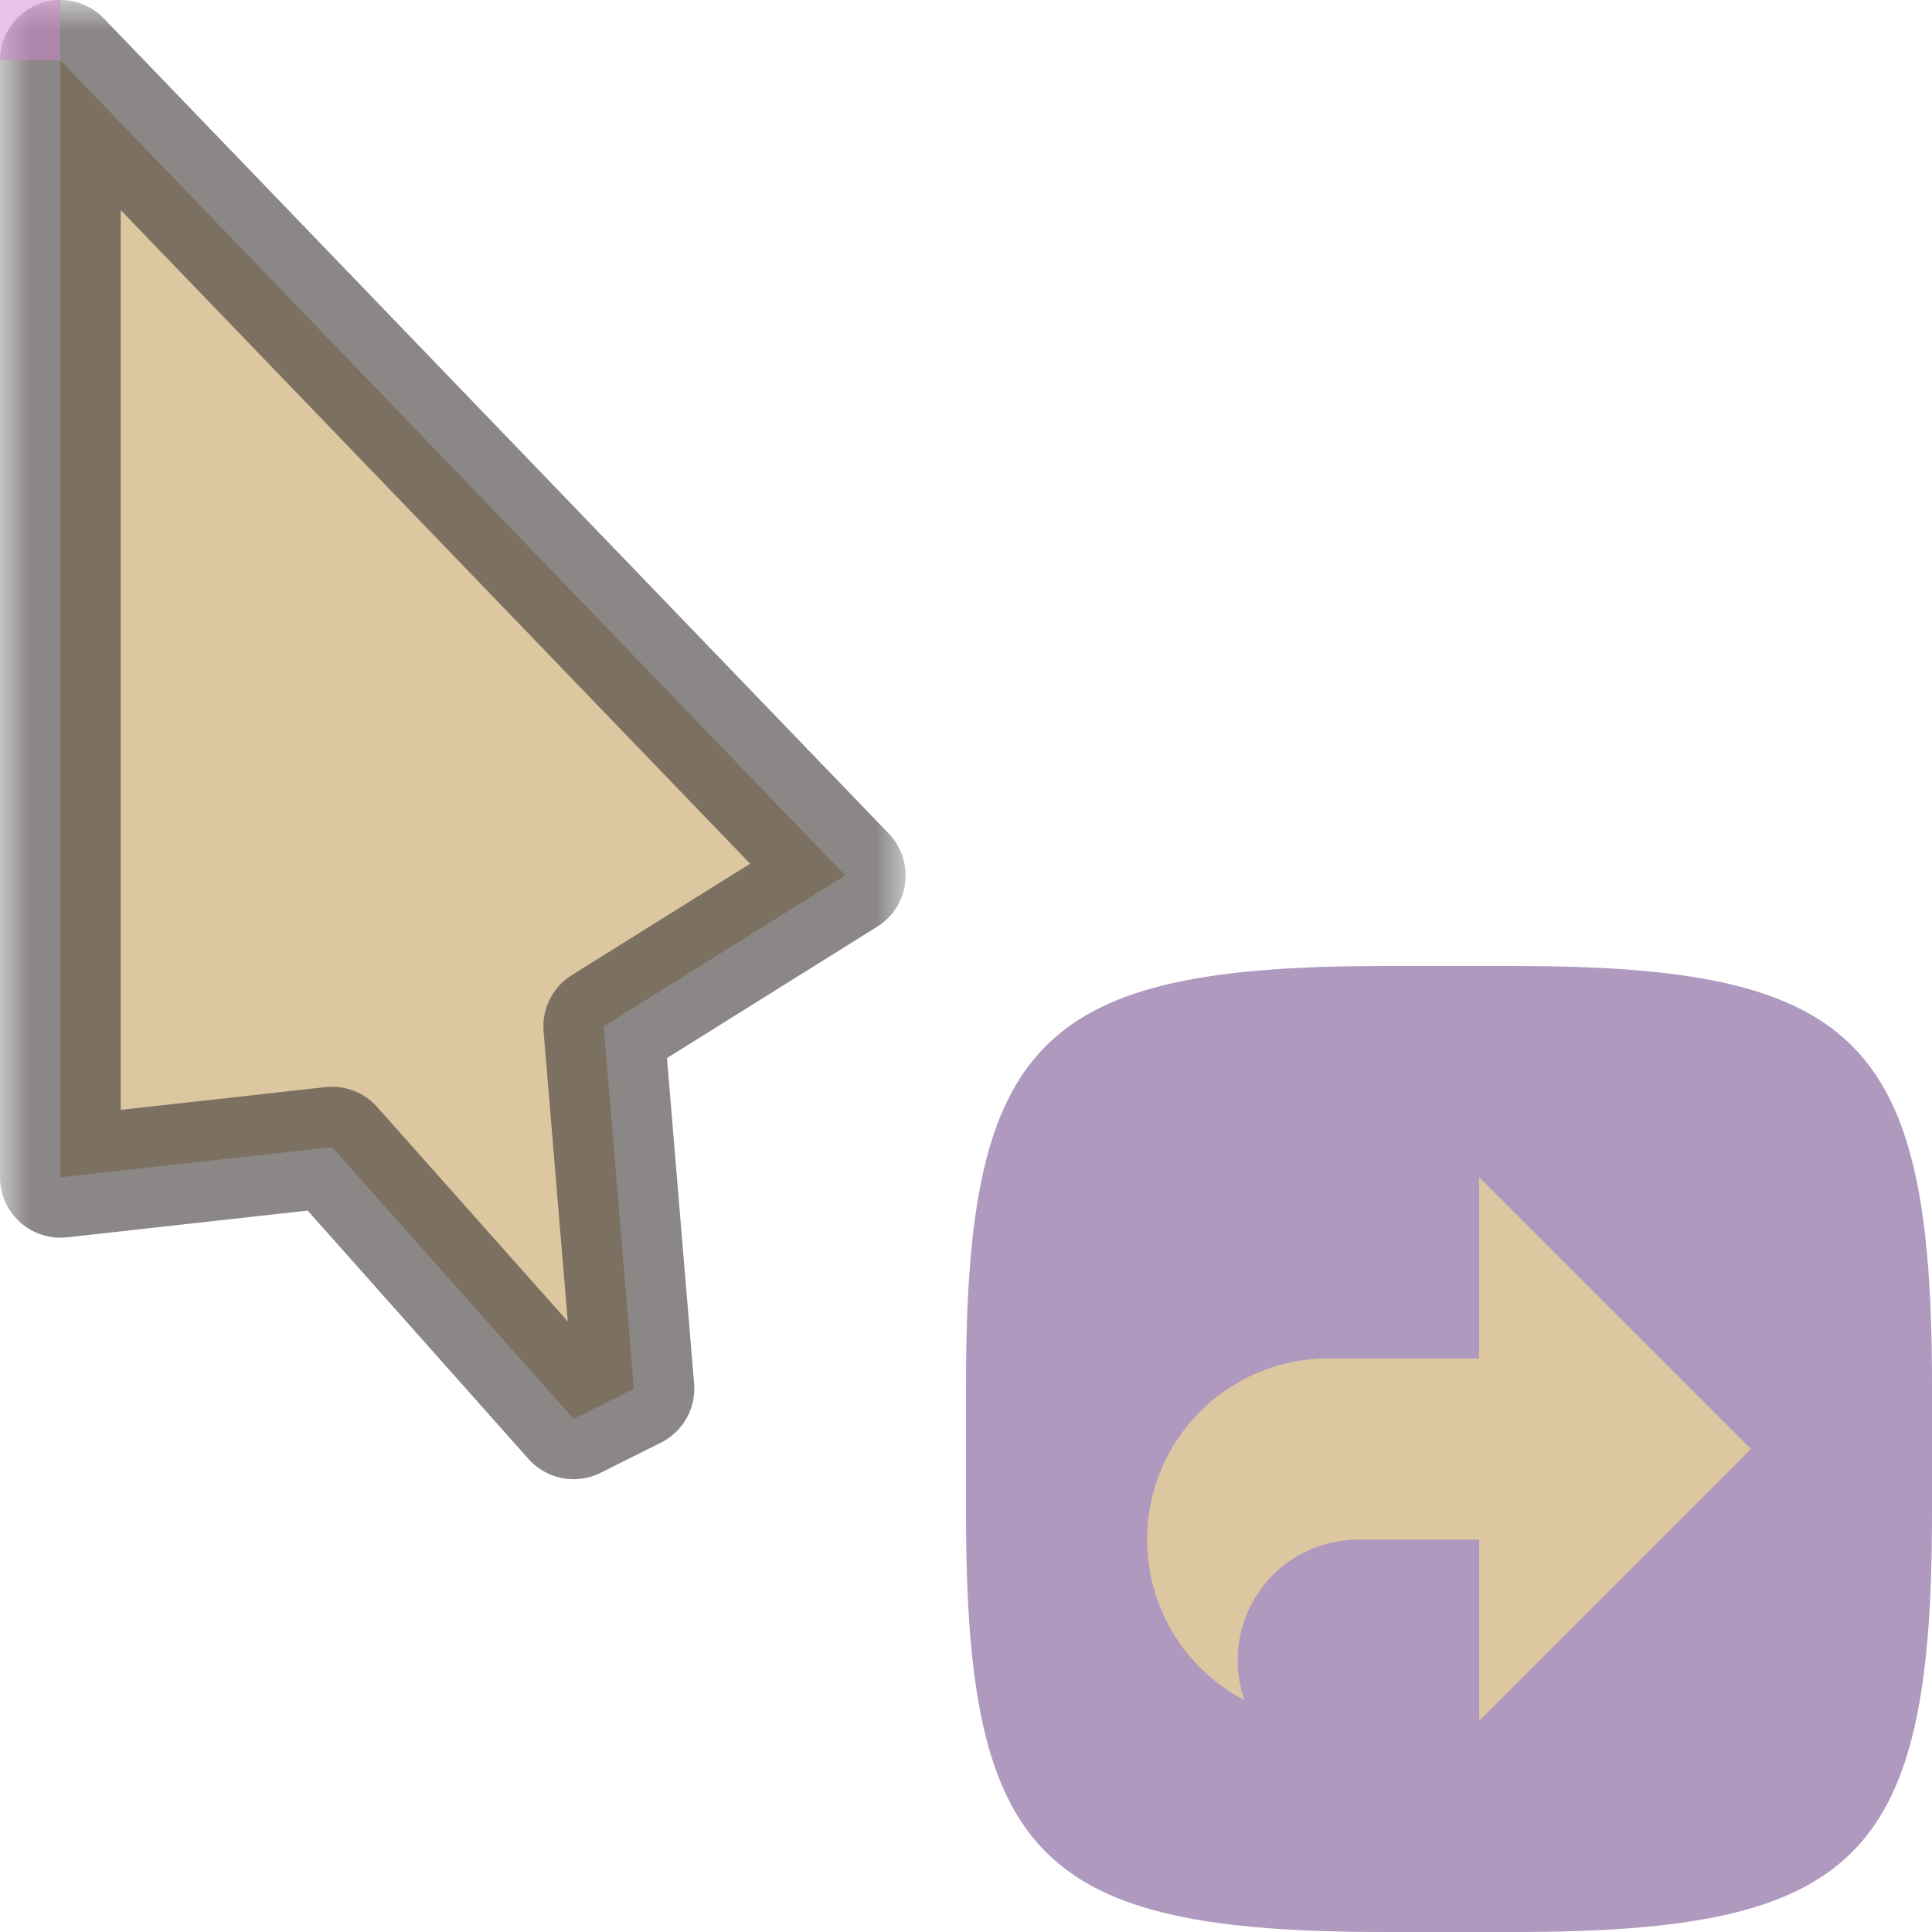 <svg width="32" height="32" viewBox="0 0 32 32" fill="none" xmlns="http://www.w3.org/2000/svg">
<g id="cursor=alias, variant=light, size=32" clip-path="url(#clip0_2320_8711)">
<g id="cursor">
<g id="cursor_2">
<mask id="path-1-outside-1_2320_8711" maskUnits="userSpaceOnUse" x="0" y="0" width="15" height="25" fill="black">
<rect fill="white" width="15" height="25"/>
<path d="M1 19.5V1L14 14.5L10 17L10.5 23L9.5 23.5L5.5 19L1 19.5Z"/>
</mask>
<path d="M1 19.5V1L14 14.5L10 17L10.5 23L9.5 23.5L5.5 19L1 19.5Z" fill="#DDC7A1"/>
<path d="M1 19.5V1L14 14.5L10 17L10.5 23L9.5 23.5L5.5 19L1 19.5Z" stroke="#3C3836" stroke-opacity="0.6" stroke-width="2" stroke-linejoin="round" mask="url(#path-1-outside-1_2320_8711)"/>
</g>
</g>
<g id="badge">
<path id="shape" d="M16 22.925C16 17.222 17.222 16 22.925 16H25.075C30.778 16 32 17.222 32 22.925V25.075C32 30.778 30.778 32 25.075 32H22.925C17.222 32 16 30.778 16 25.075V22.925Z" fill="#AF99BF"/>
<g id="icon">
<path id="icon_2" fill-rule="evenodd" clip-rule="evenodd" d="M29 24L24.5 19.5V22.5L22 22.5C20.343 22.5 19 23.843 19 25.5C19 26.656 19.654 27.659 20.611 28.16C20.539 27.953 20.5 27.731 20.5 27.5C20.5 26.395 21.395 25.5 22.5 25.5H24.5V27.159V27.5V28.5L29 24Z" fill="#DDC7A1"/>
</g>
</g>
<g id="hotspot" clip-path="url(#clip1_2320_8711)">
<rect id="center" opacity="0.5" width="1" height="1" fill="#D386D2"/>
</g>
</g>
<defs>
<clipPath id="clip0_2320_8711">
<rect width="32" height="32" fill="white"/>
</clipPath>
<clipPath id="clip1_2320_8711">
<rect width="1" height="1" fill="white"/>
</clipPath>
</defs>
</svg>
